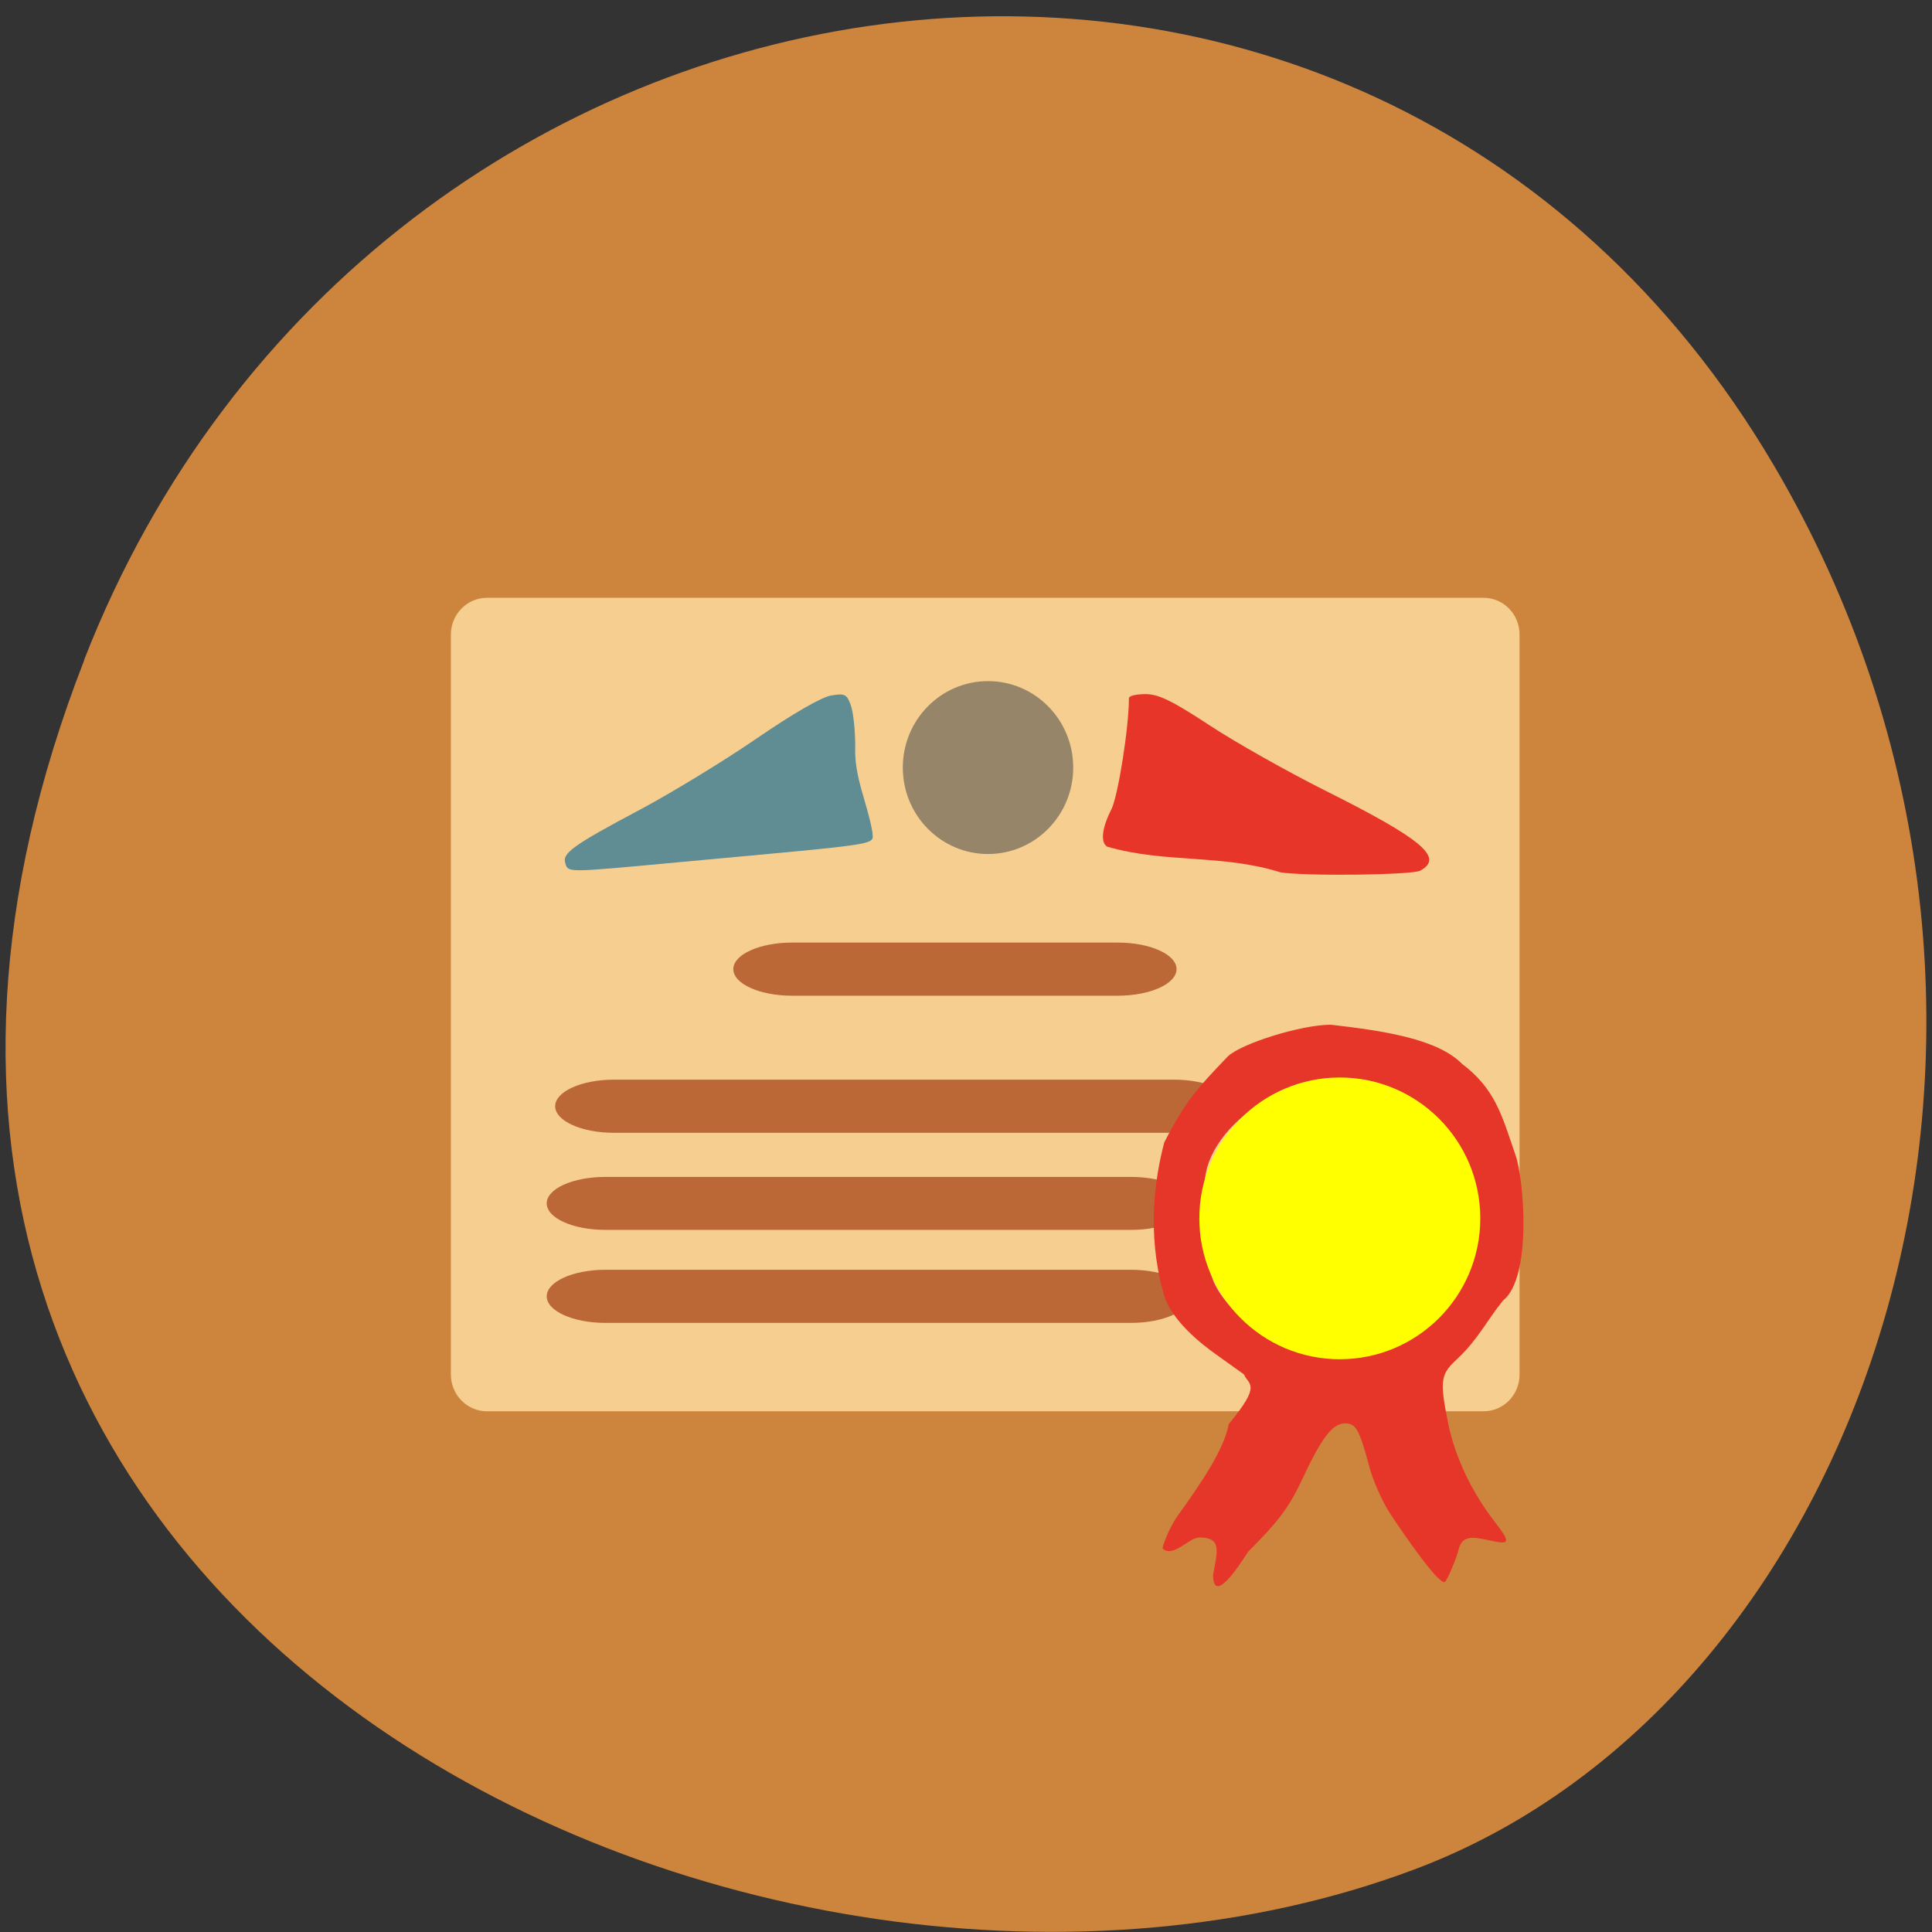 <svg xmlns="http://www.w3.org/2000/svg" viewBox="0 0 48 48"><rect x="0" y="0" width="48" height="48" fill="#333333" stroke="none"/><path d="m 2.094 16.398 c -9.316 23.891 16.793 36.14 33.04 30.05 c 11.344 -4.25 16.996 -21.19 8.941 -34.879 c -10.168 -17.277 -34.801 -13.602 -41.984 4.824" fill="#cd853e"/><path d="m 12.1 14.852 h 24.758 c 0.496 0 0.895 0.41 0.895 0.914 v 18.383 c 0 0.504 -0.398 0.914 -0.895 0.914 h -24.758 c -0.496 0 -0.898 -0.41 -0.898 -0.914 v -18.383 c 0 -0.504 0.402 -0.914 0.898 -0.914" fill="#f6cf90"/><path d="m 14.05 21.457 c -0.098 -0.254 0.164 -0.445 1.863 -1.348 c 0.805 -0.43 2.109 -1.227 2.902 -1.773 c 0.883 -0.605 1.594 -1.016 1.828 -1.055 c 0.344 -0.059 0.395 -0.035 0.492 0.23 c 0.063 0.164 0.113 0.625 0.113 1.031 c -0.031 0.766 0.301 1.398 0.426 2.129 c 0.008 0.332 0.395 0.27 -4.719 0.742 c -2.895 0.27 -2.824 0.27 -2.91 0.043" fill="#608c94"/><path d="m 31.824 21.676 c -1.461 -0.461 -2.875 -0.223 -4.316 -0.641 c -0.172 -0.105 -0.133 -0.461 0.102 -0.922 c 0.168 -0.336 0.438 -2.039 0.438 -2.77 c 0 -0.055 0.184 -0.098 0.41 -0.098 c 0.324 0 0.656 0.16 1.59 0.773 c 0.652 0.43 1.938 1.152 2.855 1.613 c 2.438 1.219 2.98 1.676 2.383 2 c -0.195 0.109 -2.852 0.141 -3.461 0.043" fill="#e73629"/><path d="m 26.664 19.07 c 0 1.188 -0.949 2.148 -2.117 2.148 c -1.168 0 -2.117 -0.961 -2.117 -2.148 c 0 -1.188 0.949 -2.148 2.117 -2.148 c 1.168 0 2.117 0.961 2.117 2.148" fill="#97856a"/><g fill="#bb6836"><path d="m 19.676 23.418 h 8.094 c 0.809 0 1.461 0.297 1.461 0.66 c 0 0.363 -0.652 0.66 -1.461 0.66 h -8.094 c -0.805 0 -1.457 -0.297 -1.457 -0.66 c 0 -0.363 0.652 -0.66 1.457 -0.66"/><path d="m 15.25 26.824 h 13.926 c 0.805 0 1.457 0.297 1.457 0.66 c 0 0.363 -0.652 0.66 -1.457 0.66 h -13.926 c -0.805 0 -1.457 -0.297 -1.457 -0.66 c 0 -0.363 0.652 -0.66 1.457 -0.66"/><path d="m 15.04 29.24 h 13.06 c 0.809 0 1.461 0.293 1.461 0.656 c 0 0.367 -0.652 0.66 -1.461 0.66 h -13.06 c -0.805 0 -1.457 -0.293 -1.457 -0.66 c 0 -0.363 0.652 -0.656 1.457 -0.656"/><path d="m 15.04 31.547 h 13.06 c 0.809 0 1.461 0.297 1.461 0.66 c 0 0.363 -0.652 0.66 -1.461 0.66 h -13.06 c -0.805 0 -1.457 -0.297 -1.457 -0.66 c 0 -0.363 0.652 -0.66 1.457 -0.66"/></g><path d="m 30.14 39.12 c 0.102 -0.57 0.227 -0.922 -0.34 -0.922 c -0.266 0 -0.648 0.516 -0.914 0.277 c -0.023 -0.02 0.156 -0.52 0.387 -0.836 c 0.566 -0.785 1.148 -1.645 1.254 -2.258 c 0.84 -1.012 0.484 -0.969 0.379 -1.234 l -0.715 -0.512 c -0.703 -0.504 -1.195 -1.055 -1.301 -1.566 c -0.391 -1.445 -0.203 -2.777 0.035 -3.684 c 0.527 -1.031 0.82 -1.344 1.582 -2.141 c 0.348 -0.324 1.824 -0.785 2.559 -0.785 c 1.289 0.148 2.641 0.348 3.254 0.969 c 0.824 0.621 0.992 1.273 1.328 2.258 c 0.211 0.57 0.426 3.047 -0.305 3.625 c -0.402 0.496 -0.621 0.961 -1.109 1.422 c -0.434 0.406 -0.484 0.504 -0.25 1.652 c 0.168 0.813 0.582 1.688 1.145 2.414 c 0.391 0.504 0.391 0.578 -0.023 0.492 c -0.438 -0.09 -0.777 -0.195 -0.867 0.207 c -0.039 0.18 -0.285 0.773 -0.34 0.805 c -0.137 0.09 -0.98 -1.113 -1.379 -1.727 c -0.18 -0.277 -0.402 -0.777 -0.492 -1.109 c -0.258 -0.957 -0.336 -1.102 -0.613 -1.102 c -0.313 0 -0.582 0.355 -1.086 1.438 c -0.301 0.641 -0.582 1.016 -1.32 1.75 c -0.738 1.16 -0.871 0.914 -0.871 0.566 m 4.355 -5.637 c 1.281 -0.648 2.129 -2.102 2.063 -3.266 c -0.082 -1.406 -0.867 -2.617 -2.082 -3.211 c -1.594 -0.707 -4.02 0.441 -4.484 2 c -0.195 0.73 -0.086 2.352 0.199 2.918 c 0.254 0.508 0.918 1.133 1.516 1.426 c 0.914 0.262 1.965 0.375 2.793 0.133" fill="#e53629"/><path d="m 36.777 30.27 c 0 1.934 -1.563 3.5 -3.492 3.5 c -1.926 0 -3.488 -1.566 -3.488 -3.5 c 0 -1.934 1.563 -3.5 3.488 -3.5 c 1.93 0 3.492 1.566 3.492 3.5" fill="#ff0"/></svg>